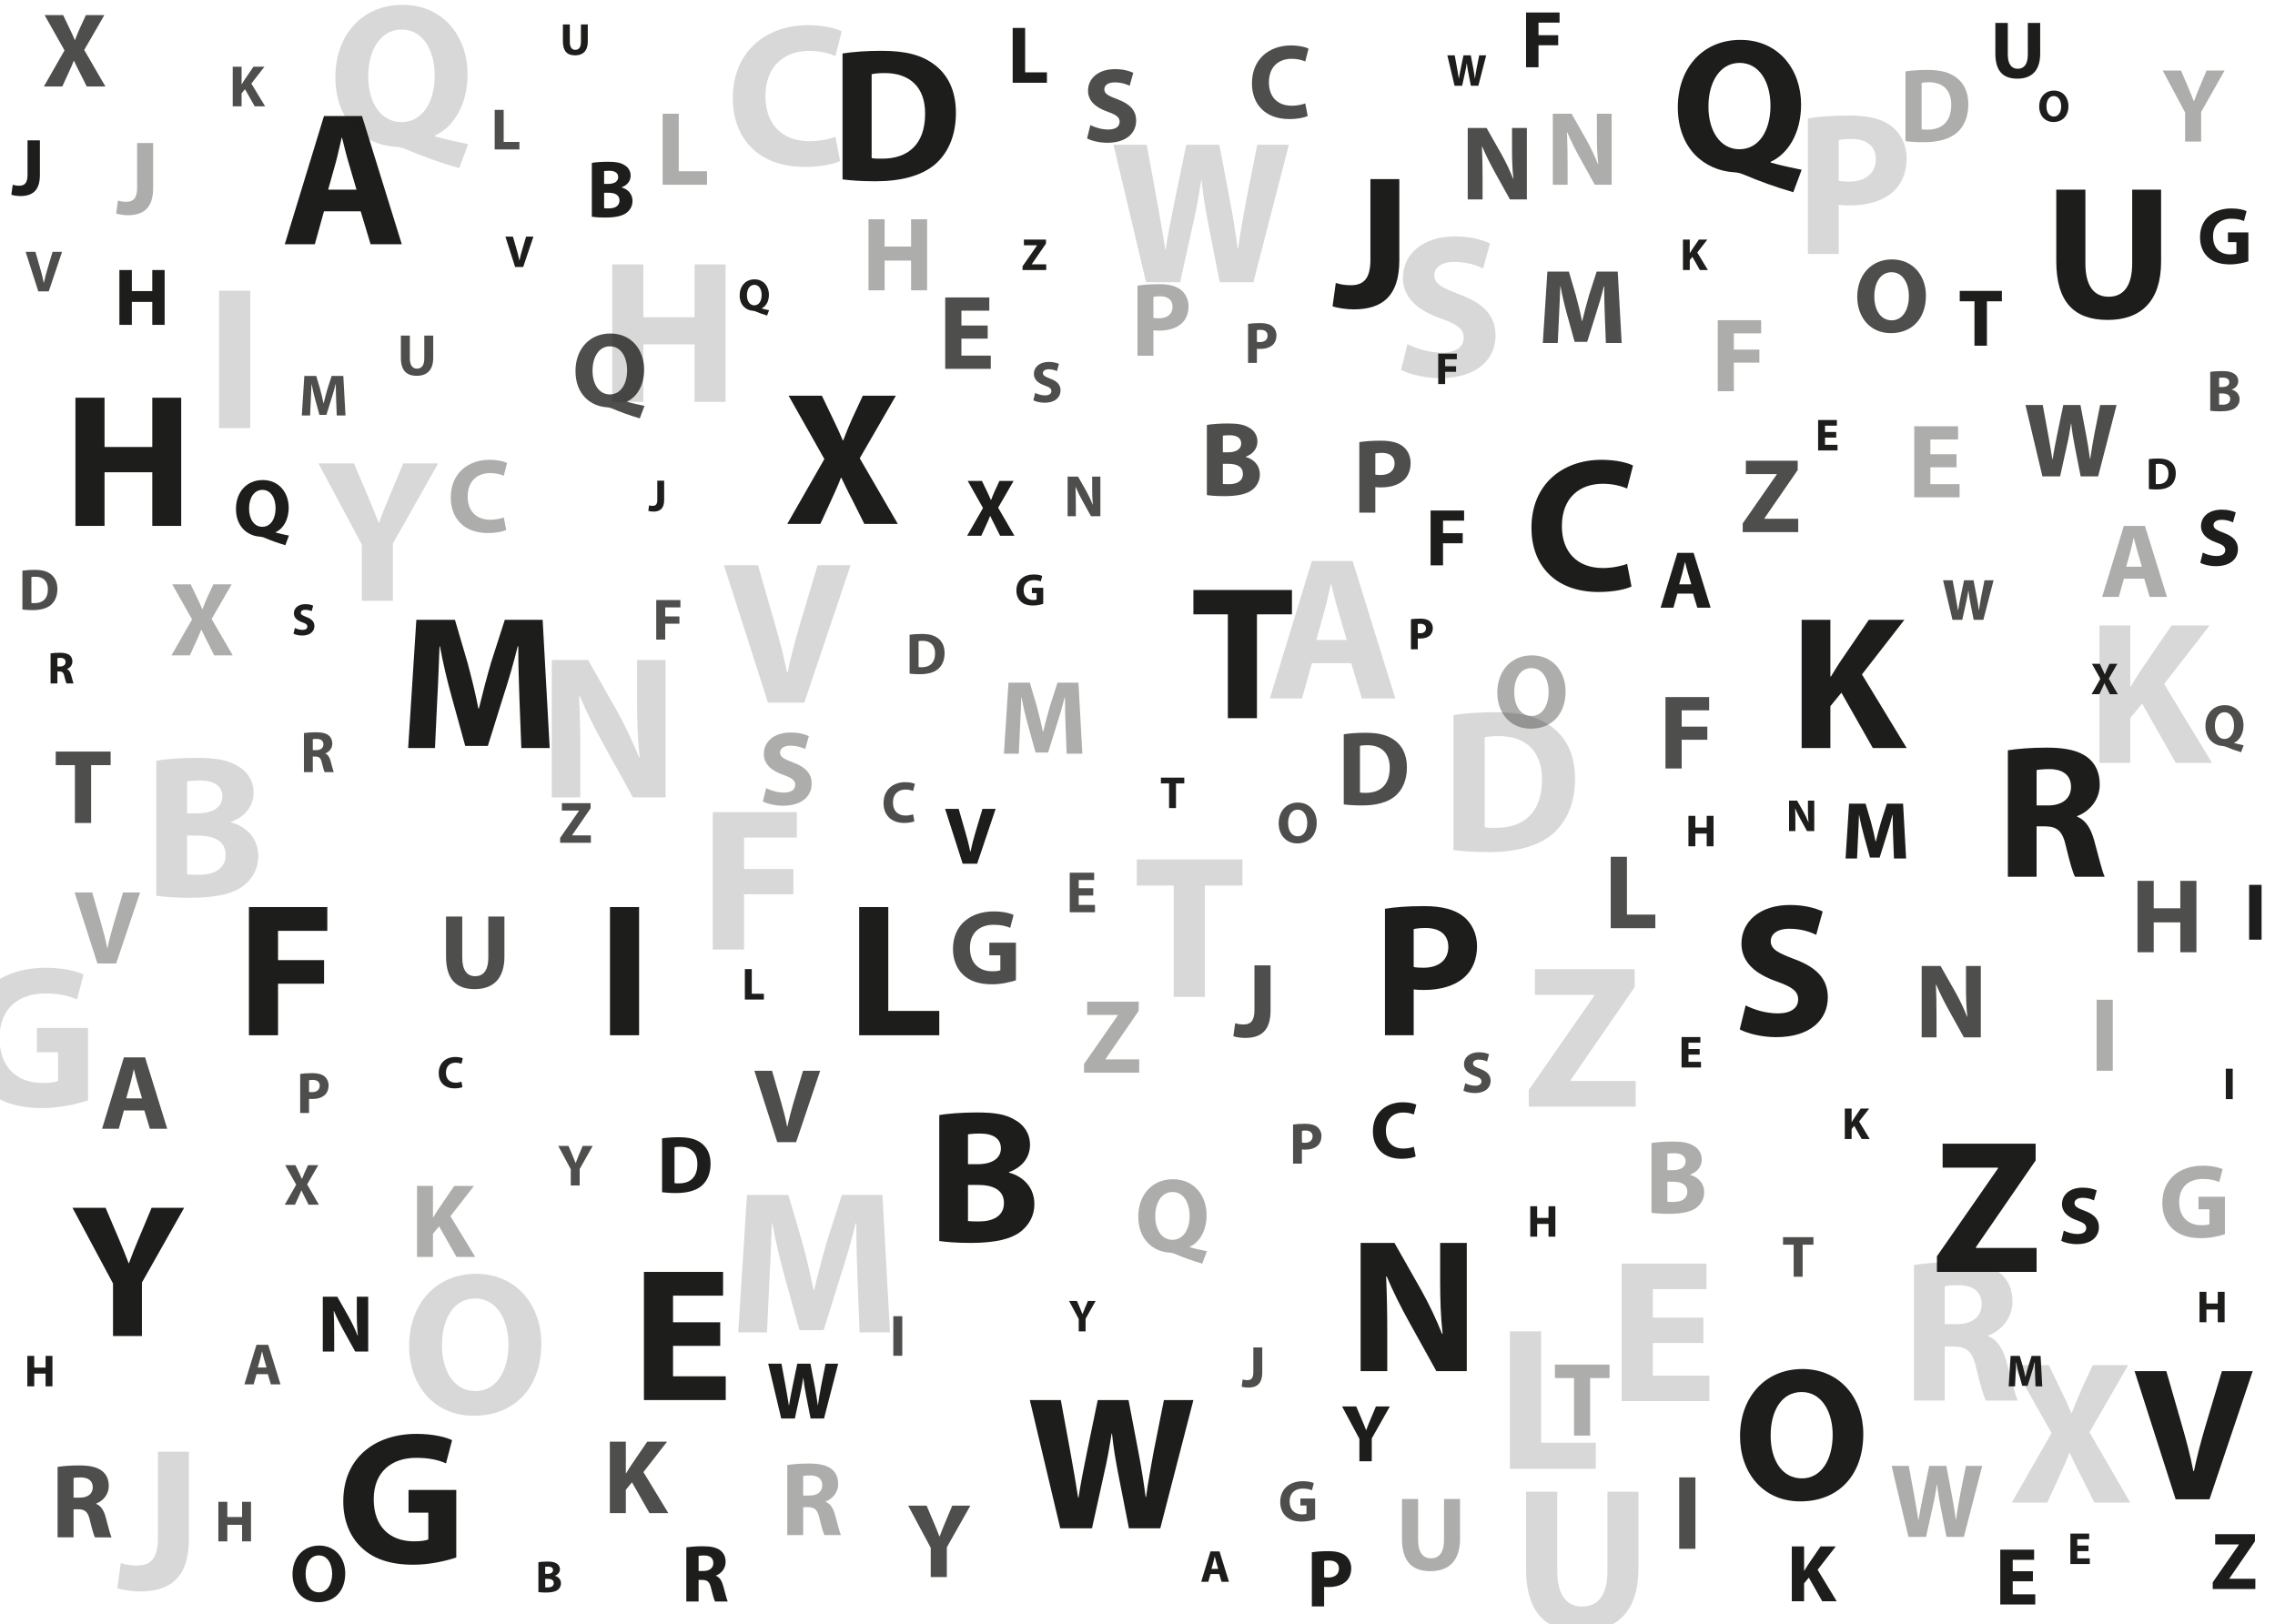 <?xml version="1.0" encoding="UTF-8"?>
<svg id="seamless_pattern_alphabet_school_design" data-name="seamless pattern alphabet school design" xmlns="http://www.w3.org/2000/svg" viewBox="0 0 4961 3543">
  <defs>
    <style>
      .cls-1 {
        opacity: .78;
      }

      .cls-1, .cls-2, .cls-3, .cls-4 {
        fill: #1d1d1b;
        stroke-width: 0px;
      }

      .cls-2 {
        opacity: .36;
      }

      .cls-3 {
        opacity: .17;
      }
    </style>
  </defs>
  <path class="cls-4" d="m706.47,460.95l-19.91,71.76h-65.54l85.45-279.59h82.97l86.7,279.59h-68.03l-21.57-71.76h-80.06Zm70.94-47.29l-17.42-59.32c-4.98-16.59-9.96-37.33-14.1-53.93h-.83c-4.15,16.59-8.3,37.75-12.86,53.93l-16.59,59.32h61.81Z"/>
  <path class="cls-4" d="m2048.22,2432.23c16.59-3.32,50.19-5.81,81.72-5.81,38.58,0,62.22,3.73,82.55,15.76,19.5,10.37,33.6,29.45,33.6,54.76s-14.52,48.12-46.05,59.73v.83c31.94,8.71,55.59,32.77,55.59,68.86,0,25.3-11.61,45.22-29.04,59.32-20.33,16.18-54.34,25.3-109.93,25.3-31.11,0-54.34-2.07-68.45-4.15v-274.61Zm62.64,107.02h20.74c33.19,0,51.02-13.69,51.02-34.43s-16.18-32.36-44.8-32.36c-13.69,0-21.57.83-26.96,1.66v65.13Zm0,124.03c6.22.83,13.69.83,24.47.83,28.62,0,53.93-10.79,53.93-40.24s-25.3-39.41-56.83-39.41h-21.57v78.82Z"/>
  <path class="cls-4" d="m3557.76,1279.18c-11.62,5.81-37.75,12.03-71.77,12.03-96.65,0-146.43-60.15-146.43-139.8,0-95.41,68.03-148.51,152.66-148.51,32.77,0,57.66,6.64,68.86,12.45l-12.86,50.19c-12.86-5.39-30.7-10.37-53.1-10.37-50.19,0-89.19,30.28-89.19,92.51,0,56,33.19,91.26,89.6,91.26,19.08,0,40.24-4.15,52.68-9.13l9.54,49.36Z"/>
  <path class="cls-4" d="m1837.28,116.64c23.23-3.73,53.51-5.81,85.45-5.81,53.1,0,87.53,9.54,114.49,29.87,29.04,21.57,47.29,56,47.29,105.37,0,53.51-19.5,90.43-46.46,113.25-29.45,24.47-74.25,36.09-129.01,36.09-32.77,0-56-2.07-71.76-4.15V116.64Zm63.47,228.15c5.39,1.25,14.1,1.25,21.99,1.25,57.25.42,94.58-31.11,94.58-97.9.41-58.08-33.6-88.77-87.94-88.77-14.1,0-23.23,1.25-28.62,2.49v182.94Z"/>
  <path class="cls-4" d="m1570.55,2935.52h-102.88v66.37h114.91v51.85h-178.38v-279.59h172.57v51.85h-109.1v58.08h102.88v51.44Z"/>
  <path class="cls-4" d="m542.83,1978.43h170.91v51.85h-107.44v63.88h100.39v51.44h-100.39v112.42h-63.47v-279.59Z"/>
  <path class="cls-4" d="m994.99,3397.11c-19.5,6.64-56.42,15.76-93.34,15.76-51.02,0-87.94-12.86-113.66-37.75-25.72-24.06-39.82-60.56-39.41-101.63.41-92.92,68.03-146.02,159.71-146.02,36.09,0,63.88,7.05,77.57,13.69l-13.27,50.61c-15.35-6.64-34.43-12.03-65.13-12.03-52.68,0-92.51,29.87-92.51,90.43s36.09,91.68,87.94,91.68c14.52,0,26.13-1.66,31.11-4.15v-58.49h-43.14v-49.36h104.12v147.26Z"/>
  <path class="cls-4" d="m227.97,867.47v107.44h104.12v-107.44h63.05v279.59h-63.05v-116.98h-104.12v116.98h-63.47v-279.59h63.47Z"/>
  <path class="cls-4" d="m1393.63,1978.43v279.59h-63.47v-279.59h63.47Z"/>
  <path class="cls-4" d="m2988.41,390.64h63.05v176.71c0,79.65-38.16,107.44-99.56,107.44-14.52,0-33.6-2.49-46.05-6.64l7.05-51.02c8.71,2.9,19.91,4.98,32.36,4.98,26.55,0,43.14-12.03,43.14-55.59v-175.89Z"/>
  <path class="cls-4" d="m3928.81,1351.94h62.64v123.62h1.24c6.22-10.79,12.86-20.74,19.08-30.7l63.47-92.92h77.57l-92.51,119.05,97.48,160.54h-73.84l-68.45-120.71-24.06,29.45v91.26h-62.64v-279.59Z"/>
  <path class="cls-4" d="m1873.58,1978.43h63.47v226.49h111.17v53.1h-174.64v-279.59Z"/>
  <path class="cls-4" d="m1132.71,1524.5c-1.24-33.6-2.49-74.25-2.49-114.91h-1.24c-8.71,35.67-20.33,75.5-31.11,108.27l-34.02,109.1h-49.36l-29.87-108.27c-9.13-32.77-18.67-72.59-25.3-109.1h-.83c-1.66,37.75-2.9,80.89-4.98,115.74l-4.98,106.2h-58.49l17.84-279.59h84.21l27.38,93.33c8.71,32.36,17.42,67.2,23.64,99.97h1.24c7.88-32.36,17.42-69.28,26.55-100.39l29.87-92.92h82.55l15.35,279.59h-61.81l-4.15-107.02Z"/>
  <path class="cls-4" d="m2967.05,2990.58v-279.59h73.84l58.08,102.46c16.59,29.45,33.19,64.3,45.63,95.82h1.24c-4.15-36.92-5.39-74.67-5.39-116.57v-81.72h58.08v279.59h-66.37l-59.73-107.85c-16.59-29.87-34.85-65.96-48.54-98.73l-1.24.42c1.66,36.92,2.49,76.33,2.49,121.96v84.21h-58.07Z"/>
  <path class="cls-4" d="m4063.22,3127.47c0,91.68-55.59,147.26-137.31,147.26s-131.5-62.64-131.5-142.29c0-83.79,53.51-146.43,136.06-146.43s132.74,64.3,132.74,141.46Zm-202.02,3.73c0,54.76,25.72,93.34,68.03,93.34s67.2-40.65,67.2-95c0-50.19-24.06-93.34-67.62-93.34s-67.62,40.65-67.62,95Z"/>
  <path class="cls-4" d="m3020.15,1982.17c19.5-3.32,46.88-5.81,85.45-5.81s66.79,7.47,85.45,22.4c17.84,14.1,29.87,37.33,29.87,64.71s-9.13,50.61-25.72,66.37c-21.57,20.33-53.51,29.45-90.85,29.45-8.3,0-15.76-.41-21.57-1.24v99.97h-62.64v-275.86Zm62.64,126.94c5.39,1.24,12.03,1.66,21.15,1.66,33.6,0,54.34-17.01,54.34-45.63,0-25.72-17.84-41.07-49.37-41.07-12.86,0-21.57,1.24-26.13,2.49v82.55Z"/>
  <path class="cls-4" d="m3910.56,419.26c-39.82-11.62-73.01-23.65-110.34-39.41-6.22-2.49-12.86-3.73-19.5-4.15-63.05-4.15-121.96-50.61-121.96-141.87,0-83.8,53.1-146.85,136.48-146.85s132.33,64.71,132.33,141.04c0,63.47-29.45,108.27-66.37,124.86v1.66c21.57,6.22,45.63,11.2,67.62,15.76l-18.25,48.95Zm-49.78-188.75c0-51.02-24.06-93.33-67.2-93.33s-68.03,42.31-68.03,94.58c-.42,53.1,25.3,93.75,67.62,93.75s67.62-40.24,67.62-95Z"/>
  <path class="cls-4" d="m4378.48,1636.47c20.33-3.32,50.61-5.81,84.21-5.81,41.48,0,70.52,6.22,90.43,21.99,16.59,13.27,25.72,32.77,25.72,58.49,0,35.68-25.3,60.15-49.36,68.86v1.24c19.5,7.88,30.28,26.55,37.33,52.27,8.71,31.53,17.42,68.03,22.81,78.82h-64.71c-4.56-7.88-11.2-30.7-19.5-65.13-7.47-34.85-19.5-44.39-45.22-44.8h-19.08v109.93h-62.64v-275.86Zm62.64,120.3h24.89c31.53,0,50.19-15.76,50.19-40.24,0-25.72-17.42-38.58-46.46-38.99-15.35,0-24.06,1.24-28.62,2.07v77.16Z"/>
  <path class="cls-4" d="m3806.65,2192.9c17.01,8.71,43.14,17.42,70.11,17.42,29.04,0,44.38-12.03,44.38-30.28s-13.27-27.38-46.88-39.41c-46.46-16.18-76.74-41.9-76.74-82.55,0-47.71,39.82-84.21,105.78-84.21,31.53,0,54.76,6.64,71.35,14.1l-14.11,51.02c-11.2-5.39-31.11-13.27-58.49-13.27s-40.65,12.44-40.65,26.96c0,17.84,15.76,25.72,51.85,39.41,49.36,18.25,72.59,43.97,72.59,83.38,0,46.88-36.09,86.7-112.83,86.7-31.94,0-63.47-8.3-79.23-17.01l12.86-52.27Z"/>
  <path class="cls-4" d="m2677.5,1339.95h-75.08v-53.1h214.88v53.1h-76.33v226.49h-63.47v-226.49Z"/>
  <path class="cls-4" d="m4547.52,413.66v160.95c0,48.12,18.25,72.59,50.61,72.59s51.44-23.23,51.44-72.59v-160.95h63.05v156.8c0,86.28-43.56,127.35-116.56,127.35s-112-38.99-112-128.18v-155.97h63.47Z"/>
  <path class="cls-4" d="m4744.35,3270.17l-89.6-279.59h69.28l34.02,118.22c9.54,33.19,18.25,65.13,24.89,99.97h1.24c7.05-33.6,15.76-66.79,25.3-98.73l35.68-119.47h67.2l-94.17,279.59h-73.84Z"/>
  <path class="cls-4" d="m2312.04,3333.34l-66.37-279.59h67.62l21.16,115.32c6.22,33.19,12.03,69.28,16.59,97.48h.83c4.56-30.28,11.2-63.88,18.25-98.31l23.64-114.49h67.2l22.4,117.81c6.22,32.77,10.79,62.64,14.94,93.75h.83c4.15-31.11,10.37-63.88,16.18-97.07l22.81-114.49h64.3l-72.18,279.59h-68.45l-23.64-120.3c-5.39-28.21-9.96-54.34-13.28-86.28h-.83c-4.98,31.53-9.54,58.08-16.18,86.28l-26.55,120.3h-69.28Z"/>
  <path class="cls-4" d="m1884.78,1142.7l-25.3-50.61c-10.37-19.5-17.01-34.02-24.89-50.19h-.83c-5.81,16.18-12.86,30.7-21.57,50.19l-23.23,50.61h-72.18l80.89-141.46-77.99-138.14h72.59l24.47,51.02c8.3,17.01,14.52,30.7,21.16,46.46h.83c6.64-17.84,12.03-30.28,19.08-46.46l23.64-51.02h72.18l-78.82,136.48,82.96,143.11h-73.01Z"/>
  <path class="cls-4" d="m246.43,2913.95v-114.49l-88.36-165.1h72.18l28.62,67.2c8.71,20.33,14.52,35.26,21.57,53.51h.83c6.22-17.42,12.86-33.6,21.16-53.51l28.21-67.2h70.94l-92.09,163.03v116.57h-63.05Z"/>
  <path class="cls-4" d="m4223.75,2740.14l133.16-191.65v-1.66h-120.71v-52.27h202.85v36.5l-130.25,189.16v1.66h132.33v52.27h-217.37v-34.02Z"/>
  <path class="cls-2" d="m4631.42,1262.2l-11.03,39.76h-36.31l47.34-154.9h45.97l48.03,154.9h-37.69l-11.95-39.76h-44.36Zm39.3-26.2l-9.65-32.87c-2.76-9.19-5.52-20.68-7.81-29.88h-.46c-2.3,9.19-4.6,20.91-7.12,29.88l-9.19,32.87h34.24Z"/>
  <path class="cls-2" d="m3601.31,2493.09c9.19-1.84,27.81-3.22,45.28-3.22,21.37,0,34.47,2.07,45.74,8.73,10.8,5.75,18.62,16.32,18.62,30.34s-8.04,26.66-25.51,33.09v.46c17.7,4.83,30.8,18.16,30.8,38.15,0,14.02-6.43,25.05-16.09,32.87-11.26,8.96-30.11,14.02-60.9,14.02-17.24,0-30.11-1.15-37.92-2.3v-152.14Zm34.7,59.29h11.49c18.39,0,28.27-7.58,28.27-19.08s-8.96-17.93-24.82-17.93c-7.58,0-11.95.46-14.94.92v36.08Zm0,68.72c3.45.46,7.58.46,13.56.46,15.86,0,29.88-5.98,29.88-22.29s-14.02-21.83-31.49-21.83h-11.95v43.67Z"/>
  <path class="cls-2" d="m1103.87,1155.97c-6.44,3.22-20.91,6.67-39.76,6.67-53.55,0-81.13-33.32-81.13-77.45,0-52.86,37.69-82.28,84.58-82.28,18.16,0,31.95,3.68,38.15,6.9l-7.12,27.81c-7.12-2.99-17.01-5.75-29.42-5.75-27.81,0-49.41,16.78-49.41,51.25,0,31.03,18.39,50.56,49.64,50.56,10.57,0,22.29-2.3,29.19-5.06l5.29,27.35Z"/>
  <path class="cls-2" d="m4155.26,155.73c12.87-2.07,29.65-3.22,47.34-3.22,29.42,0,48.49,5.29,63.43,16.55,16.09,11.95,26.2,31.03,26.2,58.38,0,29.65-10.8,50.1-25.74,62.74-16.32,13.56-41.14,19.99-71.48,19.99-18.16,0-31.03-1.15-39.76-2.3v-152.14Zm35.16,126.4c2.99.69,7.81.69,12.18.69,31.72.23,52.4-17.24,52.4-54.24.23-32.18-18.62-49.18-48.72-49.18-7.81,0-12.87.69-15.86,1.38v101.35Z"/>
  <path class="cls-2" d="m4266.5,1019.21h-57v36.77h63.66v28.73h-98.83v-154.9h95.61v28.73h-60.44v32.18h57v28.5Z"/>
  <path class="cls-2" d="m3745.82,698.39h94.69v28.73h-59.52v35.39h55.62v28.5h-55.62v62.28h-35.16v-154.9Z"/>
  <path class="cls-2" d="m4851.81,2691.89c-10.8,3.68-31.26,8.73-51.71,8.73-28.27,0-48.72-7.12-62.97-20.91-14.25-13.33-22.06-33.55-21.83-56.31.23-51.48,37.69-80.9,88.48-80.9,19.99,0,35.39,3.91,42.98,7.58l-7.35,28.04c-8.5-3.68-19.08-6.66-36.08-6.66-29.19,0-51.25,16.55-51.25,50.1s19.99,50.79,48.72,50.79c8.04,0,14.48-.92,17.24-2.3v-32.41h-23.9v-27.35h57.69v81.59Z"/>
  <path class="cls-2" d="m1929.06,478.29v59.52h57.69v-59.52h34.93v154.9h-34.93v-64.81h-57.69v64.81h-35.16v-154.9h35.16Z"/>
  <path class="cls-2" d="m4607.21,2180.57v154.9h-35.16v-154.9h35.16Z"/>
  <path class="cls-2" d="m299.03,311.92h34.93v97.91c0,44.13-21.14,59.53-55.16,59.53-8.04,0-18.62-1.38-25.51-3.68l3.91-28.27c4.83,1.61,11.03,2.76,17.93,2.76,14.71,0,23.9-6.67,23.9-30.8v-97.45Z"/>
  <path class="cls-2" d="m909.44,2586.66h34.7v68.49h.69c3.45-5.98,7.12-11.49,10.57-17.01l35.16-51.48h42.98l-51.25,65.96,54.01,88.94h-40.91l-37.92-66.88-13.33,16.32v50.56h-34.7v-154.9Z"/>
  <path class="cls-2" d="m1445.01,248.06h35.16v125.48h61.59v29.42h-96.76v-154.9Z"/>
  <path class="cls-2" d="m2323.71,1584.6c-.69-18.62-1.38-41.14-1.38-63.66h-.69c-4.83,19.77-11.26,41.83-17.24,59.98l-18.85,60.44h-27.35l-16.55-59.98c-5.06-18.16-10.34-40.22-14.02-60.44h-.46c-.92,20.91-1.61,44.82-2.76,64.12l-2.76,58.84h-32.41l9.88-154.9h46.65l15.17,51.71c4.83,17.93,9.65,37.23,13.1,55.39h.69c4.37-17.93,9.65-38.38,14.71-55.62l16.55-51.48h45.74l8.5,154.9h-34.24l-2.3-59.29Z"/>
  <path class="cls-2" d="m3386.2,402.96v-154.9h40.91l32.18,56.77c9.19,16.32,18.39,35.62,25.28,53.09h.69c-2.3-20.45-2.99-41.37-2.99-64.58v-45.28h32.18v154.9h-36.77l-33.09-59.75c-9.19-16.55-19.31-36.54-26.89-54.7l-.69.23c.92,20.45,1.38,42.29,1.38,67.57v46.65h-32.18Z"/>
  <path class="cls-2" d="m3414.02,1507.76c0,50.79-30.8,81.59-76.07,81.59s-72.86-34.7-72.86-78.83c0-46.42,29.65-81.13,75.38-81.13s73.54,35.62,73.54,78.37Zm-111.93,2.07c0,30.34,14.25,51.71,37.69,51.71s37.23-22.52,37.23-52.63c0-27.81-13.33-51.71-37.46-51.71s-37.46,22.52-37.46,52.63Z"/>
  <path class="cls-2" d="m2480.5,623.01c10.8-1.84,25.97-3.22,47.34-3.22s37,4.14,47.34,12.41c9.88,7.81,16.55,20.68,16.55,35.85s-5.06,28.04-14.25,36.77c-11.95,11.26-29.65,16.32-50.33,16.32-4.6,0-8.73-.23-11.95-.69v55.39h-34.7v-152.83Zm34.7,70.33c2.99.69,6.66.92,11.72.92,18.62,0,30.11-9.42,30.11-25.28,0-14.25-9.88-22.75-27.35-22.75-7.12,0-11.95.69-14.48,1.38v45.74Z"/>
  <path class="cls-2" d="m2621.73,2756.16c-22.06-6.44-40.45-13.1-61.13-21.83-3.45-1.38-7.12-2.07-10.8-2.3-34.93-2.3-67.57-28.04-67.57-78.6,0-46.42,29.42-81.36,75.61-81.36s73.32,35.85,73.32,78.14c0,35.16-16.32,59.98-36.77,69.18v.92c11.95,3.45,25.28,6.21,37.46,8.73l-10.11,27.12Zm-27.58-104.57c0-28.27-13.33-51.71-37.23-51.71s-37.69,23.44-37.69,52.4c-.23,29.42,14.02,51.94,37.46,51.94s37.46-22.29,37.46-52.63Z"/>
  <path class="cls-2" d="m1716.78,3195.36c11.26-1.84,28.04-3.22,46.65-3.22,22.98,0,39.07,3.45,50.1,12.18,9.19,7.35,14.25,18.16,14.25,32.41,0,19.77-14.02,33.33-27.35,38.15v.69c10.8,4.37,16.78,14.71,20.68,28.96,4.83,17.47,9.65,37.69,12.64,43.67h-35.85c-2.53-4.37-6.2-17.01-10.8-36.08-4.14-19.31-10.8-24.59-25.05-24.82h-10.57v60.9h-34.7v-152.83Zm34.7,66.65h13.79c17.47,0,27.81-8.73,27.81-22.29,0-14.25-9.65-21.37-25.74-21.6-8.5,0-13.33.69-15.86,1.15v42.75Z"/>
  <path class="cls-2" d="m1670.69,1719.03c9.42,4.83,23.9,9.65,38.84,9.65,16.09,0,24.59-6.66,24.59-16.78s-7.35-15.17-25.97-21.83c-25.74-8.96-42.52-23.21-42.52-45.74,0-26.43,22.06-46.65,58.61-46.65,17.47,0,30.34,3.68,39.53,7.81l-7.81,28.27c-6.2-2.99-17.24-7.35-32.41-7.35s-22.52,6.89-22.52,14.94c0,9.88,8.73,14.25,28.73,21.83,27.35,10.11,40.22,24.36,40.22,46.2,0,25.97-19.99,48.03-62.51,48.03-17.7,0-35.16-4.6-43.9-9.42l7.12-28.96Z"/>
  <path class="cls-2" d="m3432.39,3005.71h-41.6v-29.42h119.05v29.42h-42.29v125.48h-35.16v-125.48Z"/>
  <path class="cls-2" d="m3092.38,3269.48v89.17c0,26.66,10.11,40.22,28.04,40.22s28.5-12.87,28.5-40.22v-89.17h34.93v86.87c0,47.8-24.13,70.56-64.58,70.56s-62.05-21.6-62.05-71.02v-86.41h35.16Z"/>
  <path class="cls-2" d="m212.38,2101.52l-49.64-154.9h38.38l18.85,65.5c5.29,18.39,10.11,36.08,13.79,55.39h.69c3.91-18.62,8.73-37,14.02-54.7l19.77-66.19h37.23l-52.17,154.9h-40.91Z"/>
  <path class="cls-2" d="m4161.7,3352.19l-36.77-154.9h37.46l11.72,63.89c3.45,18.39,6.67,38.38,9.19,54.01h.46c2.53-16.78,6.2-35.39,10.11-54.47l13.1-63.43h37.23l12.41,65.27c3.45,18.16,5.98,34.7,8.27,51.94h.46c2.3-17.24,5.75-35.39,8.96-53.78l12.64-63.43h35.62l-39.99,154.9h-37.92l-13.1-66.65c-2.99-15.63-5.52-30.11-7.35-47.8h-.46c-2.76,17.47-5.29,32.18-8.96,47.8l-14.71,66.65h-38.38Z"/>
  <path class="cls-2" d="m467.03,1429.39l-14.02-28.04c-5.74-10.8-9.42-18.85-13.79-27.81h-.46c-3.22,8.96-7.12,17.01-11.95,27.81l-12.87,28.04h-39.99l44.82-78.37-43.21-76.53h40.22l13.56,28.27c4.6,9.42,8.04,17.01,11.72,25.74h.46c3.68-9.88,6.66-16.78,10.57-25.74l13.1-28.27h39.99l-43.67,75.61,45.97,79.29h-40.45Z"/>
  <path class="cls-2" d="m4765.05,308.8v-63.43l-48.95-91.47h39.99l15.86,37.23c4.83,11.26,8.04,19.54,11.95,29.65h.46c3.45-9.65,7.12-18.62,11.72-29.65l15.63-37.23h39.3l-51.02,90.32v64.58h-34.93Z"/>
  <path class="cls-2" d="m2363.83,2320.78l73.77-106.18v-.92h-66.88v-28.96h112.38v20.22l-72.16,104.8v.92h73.31v28.96h-120.43v-18.85Z"/>
  <path class="cls-1" d="m270.17,2422.01l-11.09,39.98h-36.51l47.6-155.74h46.21l48.29,155.74h-37.9l-12.02-39.98h-44.6Zm39.51-26.34l-9.71-33.04c-2.77-9.24-5.55-20.8-7.86-30.04h-.46c-2.31,9.24-4.62,21.03-7.16,30.04l-9.24,33.04h34.43Z"/>
  <path class="cls-1" d="m2631.78,926.88c9.24-1.85,27.96-3.24,45.52-3.24,21.49,0,34.66,2.08,45.98,8.78,10.86,5.78,18.72,16.41,18.72,30.5s-8.09,26.8-25.65,33.27v.46c17.79,4.85,30.96,18.25,30.96,38.36,0,14.1-6.47,25.19-16.18,33.04-11.32,9.01-30.27,14.1-61.23,14.1-17.33,0-30.27-1.16-38.13-2.31v-152.97Zm34.89,59.62h11.55c18.49,0,28.42-7.63,28.42-19.18s-9.01-18.02-24.96-18.02c-7.63,0-12.02.46-15.02.92v36.28Zm0,69.09c3.47.46,7.63.46,13.63.46,15.94,0,30.04-6.01,30.04-22.41s-14.1-21.95-31.66-21.95h-12.02v43.9Z"/>
  <path class="cls-1" d="m2851.64,253c-6.47,3.24-21.03,6.7-39.98,6.7-53.84,0-81.57-33.51-81.57-77.87,0-53.15,37.9-82.72,85.04-82.72,18.25,0,32.12,3.7,38.36,6.93l-7.16,27.96c-7.16-3-17.1-5.78-29.58-5.78-27.96,0-49.68,16.87-49.68,51.53,0,31.19,18.49,50.84,49.91,50.84,10.63,0,22.41-2.31,29.35-5.08l5.31,27.5Z"/>
  <path class="cls-1" d="m2930.26,1601.52c12.94-2.08,29.81-3.24,47.6-3.24,29.58,0,48.76,5.31,63.78,16.64,16.18,12.02,26.34,31.19,26.34,58.69,0,29.81-10.86,50.37-25.88,63.08-16.41,13.63-41.36,20.1-71.86,20.1-18.25,0-31.19-1.16-39.98-2.31v-152.97Zm35.35,127.09c3,.69,7.86.69,12.25.69,31.89.23,52.68-17.33,52.68-54.53.23-32.35-18.72-49.45-48.99-49.45-7.86,0-12.94.69-15.94,1.39v101.9Z"/>
  <path class="cls-1" d="m2153.84,738.65h-57.31v36.97h64.01v28.88h-99.36v-155.74h96.13v28.88h-60.77v32.35h57.31v28.65Z"/>
  <path class="cls-1" d="m3631.85,1520.41h95.2v28.88h-59.85v35.59h55.92v28.65h-55.92v62.62h-35.35v-155.74Z"/>
  <path class="cls-1" d="m2215.37,2138.12c-10.86,3.7-31.43,8.78-51.99,8.78-28.42,0-48.99-7.16-63.31-21.03-14.33-13.4-22.18-33.74-21.95-56.61.23-51.76,37.9-81.34,88.96-81.34,20.1,0,35.59,3.93,43.21,7.63l-7.39,28.19c-8.55-3.7-19.18-6.7-36.28-6.7-29.35,0-51.53,16.64-51.53,50.37s20.1,51.07,48.99,51.07c8.09,0,14.56-.92,17.33-2.31v-32.58h-24.03v-27.5h58v82.03Z"/>
  <path class="cls-1" d="m4696.53,1921.23v59.85h58v-59.85h35.12v155.74h-35.12v-65.16h-58v65.16h-35.35v-155.74h35.35Z"/>
  <path class="cls-1" d="m3697.13,3222.4v155.74h-35.35v-155.74h35.35Z"/>
  <path class="cls-1" d="m2735.53,2105.58h35.12v98.44c0,44.37-21.26,59.85-55.46,59.85-8.09,0-18.72-1.39-25.65-3.7l3.93-28.42c4.85,1.62,11.09,2.77,18.02,2.77,14.79,0,24.03-6.7,24.03-30.96v-97.98Z"/>
  <path class="cls-1" d="m1329.85,3144.53h34.89v68.86h.69c3.47-6.01,7.16-11.55,10.63-17.1l35.35-51.76h43.21l-51.53,66.32,54.3,89.43h-41.13l-38.13-67.24-13.4,16.41v50.84h-34.89v-155.74Z"/>
  <path class="cls-1" d="m3512.44,1868.74h35.35v126.17h61.93v29.58h-97.28v-155.74Z"/>
  <path class="cls-1" d="m3499.54,688.49c-.69-18.72-1.39-41.36-1.39-64.01h-.69c-4.85,19.87-11.32,42.06-17.33,60.31l-18.95,60.77h-27.5l-16.64-60.31c-5.08-18.26-10.4-40.44-14.1-60.77h-.46c-.92,21.03-1.62,45.06-2.77,64.47l-2.77,59.15h-32.58l9.94-155.74h46.91l15.25,51.99c4.85,18.02,9.7,37.43,13.17,55.69h.69c4.39-18.02,9.71-38.59,14.79-55.92l16.64-51.76h45.98l8.55,155.74h-34.43l-2.31-59.62Z"/>
  <path class="cls-1" d="m4190.54,2262.59v-155.74h41.13l32.35,57.08c9.24,16.41,18.49,35.82,25.42,53.38h.69c-2.31-20.57-3-41.59-3-64.93v-45.52h32.35v155.74h-36.97l-33.27-60.08c-9.24-16.64-19.41-36.74-27.04-55l-.69.23c.92,20.57,1.39,42.52,1.39,67.94v46.91h-32.35Z"/>
  <path class="cls-1" d="m3200.63,434.91v-155.74h41.13l32.35,57.08c9.24,16.41,18.49,35.82,25.42,53.38h.69c-2.31-20.57-3-41.59-3-64.93v-45.52h32.35v155.74h-36.97l-33.27-60.08c-9.24-16.64-19.41-36.74-27.04-55l-.69.23c.92,20.57,1.39,42.52,1.39,67.94v46.91h-32.35Z"/>
  <path class="cls-1" d="m4199.79,644.6c0,51.07-30.96,82.03-76.49,82.03s-73.25-34.89-73.25-79.26c0-46.68,29.81-81.57,75.79-81.57s73.94,35.82,73.94,78.8Zm-112.53,2.08c0,30.5,14.33,51.99,37.9,51.99s37.43-22.64,37.43-52.92c0-27.96-13.4-51.99-37.67-51.99s-37.66,22.64-37.66,52.92Z"/>
  <path class="cls-1" d="m2964.23,964.41c10.86-1.85,26.11-3.24,47.6-3.24s37.2,4.16,47.6,12.48c9.94,7.86,16.64,20.8,16.64,36.05s-5.08,28.19-14.33,36.97c-12.02,11.32-29.81,16.41-50.6,16.41-4.62,0-8.78-.23-12.02-.69v55.69h-34.89v-153.66Zm34.89,70.71c3,.69,6.7.92,11.78.92,18.72,0,30.27-9.47,30.27-25.42,0-14.33-9.94-22.88-27.5-22.88-7.16,0-12.02.69-14.56,1.39v45.98Z"/>
  <path class="cls-1" d="m1395.21,912.51c-22.18-6.47-40.67-13.17-61.47-21.95-3.47-1.39-7.16-2.08-10.86-2.31-35.12-2.31-67.94-28.19-67.94-79.03,0-46.68,29.58-81.8,76.02-81.8s73.71,36.05,73.71,78.57c0,35.35-16.41,60.31-36.97,69.55v.92c12.02,3.47,25.42,6.24,37.66,8.78l-10.17,27.27Zm-27.73-105.14c0-28.42-13.4-51.99-37.43-51.99s-37.9,23.57-37.9,52.68c-.23,29.58,14.1,52.22,37.66,52.22s37.67-22.41,37.67-52.92Z"/>
  <path class="cls-1" d="m125.57,3199.52c11.32-1.85,28.19-3.24,46.91-3.24,23.11,0,39.28,3.47,50.37,12.25,9.24,7.39,14.33,18.25,14.33,32.58,0,19.87-14.1,33.51-27.5,38.36v.69c10.86,4.39,16.87,14.79,20.8,29.12,4.85,17.56,9.7,37.9,12.71,43.9h-36.05c-2.54-4.39-6.24-17.1-10.86-36.28-4.16-19.41-10.86-24.73-25.19-24.96h-10.63v61.23h-34.89v-153.66Zm34.89,67.01h13.86c17.56,0,27.96-8.78,27.96-22.41,0-14.33-9.7-21.49-25.88-21.72-8.55,0-13.4.69-15.94,1.16v42.98Z"/>
  <path class="cls-1" d="m2377.71,272.82c9.48,4.85,24.03,9.7,39.05,9.7,16.17,0,24.72-6.7,24.72-16.87s-7.39-15.25-26.11-21.95c-25.88-9.01-42.75-23.34-42.75-45.98,0-26.57,22.18-46.91,58.92-46.91,17.56,0,30.5,3.7,39.74,7.86l-7.86,28.42c-6.24-3-17.33-7.39-32.58-7.39s-22.64,6.93-22.64,15.02c0,9.94,8.78,14.33,28.88,21.95,27.5,10.17,40.44,24.49,40.44,46.45,0,26.11-20.1,48.29-62.85,48.29-17.79,0-35.35-4.62-44.14-9.47l7.16-29.12Z"/>
  <path class="cls-1" d="m163.35,1668.86h-41.82v-29.58h119.7v29.58h-42.52v126.17h-35.35v-126.17Z"/>
  <path class="cls-1" d="m1008,1999.1v89.66c0,26.8,10.17,40.44,28.19,40.44s28.65-12.94,28.65-40.44v-89.66h35.12v87.35c0,48.06-24.26,70.94-64.93,70.94s-62.39-21.72-62.39-71.4v-86.88h35.35Z"/>
  <path class="cls-1" d="m1694.94,2491.22l-49.91-155.74h38.59l18.95,65.86c5.31,18.49,10.17,36.28,13.86,55.69h.69c3.93-18.72,8.78-37.2,14.1-55l19.87-66.55h37.43l-52.45,155.74h-41.13Z"/>
  <path class="cls-1" d="m4453.81,1039.05l-36.97-155.74h37.66l11.78,64.24c3.47,18.49,6.7,38.59,9.24,54.3h.46c2.54-16.87,6.24-35.59,10.17-54.76l13.17-63.78h37.43l12.48,65.62c3.47,18.25,6.01,34.89,8.32,52.22h.46c2.31-17.33,5.78-35.59,9.01-54.07l12.71-63.78h35.82l-40.21,155.74h-38.13l-13.17-67.01c-3-15.71-5.55-30.27-7.39-48.06h-.46c-2.77,17.56-5.31,32.35-9.01,48.06l-14.79,67.01h-38.59Z"/>
  <path class="cls-1" d="m189.2,188.71l-14.1-28.19c-5.78-10.86-9.47-18.95-13.86-27.96h-.46c-3.23,9.01-7.16,17.1-12.02,27.96l-12.94,28.19h-40.21l45.06-78.8-43.44-76.95h40.44l13.63,28.42c4.62,9.47,8.09,17.1,11.78,25.88h.46c3.7-9.94,6.7-16.87,10.63-25.88l13.17-28.42h40.21l-43.9,76.02,46.21,79.72h-40.67Z"/>
  <path class="cls-1" d="m2029.62,3439.79v-63.78l-49.22-91.97h40.21l15.94,37.43c4.85,11.32,8.09,19.64,12.02,29.81h.46c3.47-9.71,7.16-18.72,11.78-29.81l15.71-37.43h39.51l-51.3,90.81v64.93h-35.12Z"/>
  <path class="cls-1" d="m3800.24,1141.69l74.17-106.76v-.92h-67.24v-29.11h113v20.33l-72.56,105.37v.92h73.71v29.12h-121.08v-18.95Z"/>
  <path class="cls-1" d="m559.32,2997.29l-6.14,22.15h-20.23l26.37-86.29h25.6l26.76,86.29h-21l-6.66-22.15h-24.71Zm21.89-14.59l-5.38-18.31c-1.54-5.12-3.07-11.52-4.35-16.64h-.26c-1.28,5.12-2.56,11.65-3.97,16.64l-5.12,18.31h19.08Z"/>
  <path class="cls-1" d="m4819.8,811.17c5.12-1.02,15.49-1.79,25.22-1.79,11.91,0,19.2,1.15,25.48,4.86,6.02,3.2,10.37,9.09,10.37,16.9s-4.48,14.85-14.21,18.44v.26c9.86,2.69,17.15,10.11,17.15,21.25,0,7.81-3.58,13.95-8.96,18.31-6.27,4.99-16.77,7.81-33.93,7.81-9.6,0-16.77-.64-21.12-1.28v-84.75Zm19.33,33.03h6.4c10.24,0,15.75-4.22,15.75-10.63s-4.99-9.99-13.83-9.99c-4.22,0-6.66.26-8.32.51v20.1Zm0,38.28c1.92.26,4.22.26,7.55.26,8.83,0,16.64-3.33,16.64-12.42s-7.81-12.16-17.54-12.16h-6.66v24.32Z"/>
  <path class="cls-1" d="m1994.06,1791.25c-3.58,1.79-11.65,3.71-22.15,3.71-29.83,0-45.19-18.56-45.19-43.14,0-29.45,21-45.83,47.11-45.83,10.11,0,17.8,2.05,21.25,3.84l-3.97,15.49c-3.97-1.66-9.47-3.2-16.39-3.2-15.49,0-27.52,9.35-27.52,28.55,0,17.28,10.24,28.16,27.65,28.16,5.89,0,12.42-1.28,16.26-2.82l2.94,15.23Z"/>
  <path class="cls-1" d="m1983.53,1384.53c7.17-1.15,16.51-1.79,26.37-1.79,16.39,0,27.01,2.94,35.33,9.22,8.96,6.66,14.59,17.28,14.59,32.52,0,16.51-6.02,27.91-14.34,34.95-9.09,7.55-22.92,11.14-39.81,11.14-10.11,0-17.28-.64-22.15-1.28v-84.75Zm19.59,70.41c1.66.38,4.35.38,6.79.38,17.67.13,29.19-9.6,29.19-30.21.13-17.92-10.37-27.4-27.14-27.4-4.35,0-7.17.38-8.83.77v56.46Z"/>
  <path class="cls-1" d="m48.85,1244.73c7.17-1.15,16.51-1.79,26.37-1.79,16.39,0,27.01,2.94,35.33,9.22,8.96,6.66,14.59,17.28,14.59,32.52,0,16.51-6.02,27.91-14.34,34.95-9.09,7.55-22.92,11.14-39.81,11.14-10.11,0-17.28-.64-22.15-1.28v-84.75Zm19.59,70.41c1.66.38,4.35.38,6.79.38,17.67.13,29.19-9.6,29.19-30.21.13-17.92-10.37-27.4-27.14-27.4-4.35,0-7.17.38-8.83.77v56.46Z"/>
  <path class="cls-1" d="m2384.06,1953.27h-31.75v20.48h35.46v16h-55.05v-86.29h53.26v16h-33.67v17.92h31.75v15.87Z"/>
  <path class="cls-1" d="m1431.03,1308.79h52.75v16h-33.16v19.72h30.98v15.87h-30.98v34.69h-19.59v-86.29Z"/>
  <path class="cls-1" d="m2867.84,3313.91c-6.02,2.05-17.41,4.86-28.81,4.86-15.75,0-27.14-3.97-35.08-11.65-7.94-7.43-12.29-18.69-12.16-31.37.13-28.68,21-45.06,49.29-45.06,11.14,0,19.72,2.18,23.94,4.22l-4.1,15.62c-4.74-2.05-10.63-3.71-20.1-3.71-16.26,0-28.55,9.22-28.55,27.91s11.14,28.29,27.14,28.29c4.48,0,8.07-.51,9.6-1.28v-18.05h-13.31v-15.23h32.13v45.45Z"/>
  <path class="cls-1" d="m495.77,3275.63v33.16h32.13v-33.16h19.46v86.29h-19.46v-36.1h-32.13v36.1h-19.59v-86.29h19.59Z"/>
  <path class="cls-1" d="m1967.58,2870.81v86.29h-19.59v-86.29h19.59Z"/>
  <path class="cls-1" d="m2733.11,2938.85h19.46v54.54c0,24.58-11.78,33.16-30.73,33.16-4.48,0-10.37-.77-14.21-2.05l2.18-15.75c2.69.9,6.14,1.54,9.99,1.54,8.19,0,13.31-3.71,13.31-17.16v-54.28Z"/>
  <path class="cls-1" d="m507.49,145.57h19.33v38.15h.38c1.92-3.33,3.97-6.4,5.89-9.47l19.59-28.68h23.94l-28.55,36.74,30.09,49.54h-22.79l-21.12-37.25-7.43,9.09v28.16h-19.33v-86.29Z"/>
  <path class="cls-1" d="m1078.76,239.68h19.59v69.9h34.31v16.39h-53.9v-86.29Z"/>
  <path class="cls-1" d="m733.06,873.22c-.38-10.37-.77-22.92-.77-35.46h-.38c-2.69,11.01-6.27,23.3-9.6,33.41l-10.5,33.67h-15.23l-9.22-33.41c-2.82-10.11-5.76-22.4-7.81-33.67h-.26c-.51,11.65-.9,24.96-1.54,35.72l-1.54,32.77h-18.05l5.5-86.29h25.99l8.45,28.8c2.69,9.99,5.38,20.74,7.3,30.85h.38c2.43-9.99,5.38-21.38,8.19-30.98l9.22-28.68h25.48l4.74,86.29h-19.08l-1.28-33.03Z"/>
  <path class="cls-1" d="m2328.11,1125.91v-86.29h22.79l17.92,31.62c5.12,9.09,10.24,19.84,14.08,29.57h.38c-1.28-11.39-1.66-23.04-1.66-35.97v-25.22h17.92v86.29h-20.48l-18.43-33.29c-5.12-9.22-10.75-20.36-14.98-30.47l-.38.13c.51,11.39.77,23.56.77,37.64v25.99h-17.92Z"/>
  <path class="cls-1" d="m2871.3,1794.13c0,28.29-17.15,45.45-42.38,45.45s-40.58-19.33-40.58-43.91c0-25.86,16.51-45.19,41.99-45.19s40.97,19.84,40.97,43.66Zm-62.35,1.15c0,16.9,7.94,28.8,21,28.8s20.74-12.55,20.74-29.32c0-15.49-7.42-28.8-20.87-28.8s-20.87,12.55-20.87,29.32Z"/>
  <path class="cls-1" d="m2819.7,2452.89c6.02-1.02,14.47-1.79,26.37-1.79s20.61,2.3,26.37,6.91c5.51,4.35,9.22,11.52,9.22,19.97s-2.82,15.62-7.94,20.48c-6.66,6.27-16.51,9.09-28.04,9.09-2.56,0-4.86-.13-6.66-.38v30.85h-19.33v-85.13Zm19.33,39.17c1.66.38,3.71.51,6.53.51,10.37,0,16.77-5.25,16.77-14.08,0-7.94-5.5-12.67-15.23-12.67-3.97,0-6.66.38-8.06.77v25.48Z"/>
  <path class="cls-1" d="m2721.58,706.44c6.02-1.02,14.47-1.79,26.37-1.79s20.61,2.3,26.37,6.91c5.51,4.35,9.22,11.52,9.22,19.97s-2.82,15.62-7.94,20.48c-6.66,6.27-16.51,9.09-28.04,9.09-2.56,0-4.86-.13-6.66-.38v30.85h-19.33v-85.13Zm19.33,39.17c1.66.38,3.71.51,6.53.51,10.37,0,16.77-5.25,16.77-14.08,0-7.94-5.51-12.67-15.23-12.67-3.97,0-6.66.38-8.07.77v25.48Z"/>
  <path class="cls-1" d="m654.59,2342.44c6.02-1.02,14.47-1.79,26.37-1.79s20.61,2.3,26.37,6.91c5.5,4.35,9.22,11.52,9.22,19.97s-2.82,15.62-7.94,20.48c-6.66,6.27-16.51,9.09-28.04,9.09-2.56,0-4.86-.13-6.66-.38v30.85h-19.33v-85.13Zm19.33,39.17c1.66.38,3.71.51,6.53.51,10.37,0,16.77-5.25,16.77-14.08,0-7.94-5.51-12.67-15.23-12.67-3.97,0-6.66.38-8.06.77v25.48Z"/>
  <path class="cls-1" d="m4887.04,1640.62c-12.29-3.58-22.53-7.3-34.05-12.16-1.92-.77-3.97-1.15-6.02-1.28-19.46-1.28-37.64-15.62-37.64-43.78,0-25.86,16.39-45.32,42.12-45.32s40.84,19.97,40.84,43.53c0,19.59-9.09,33.41-20.48,38.53v.51c6.66,1.92,14.08,3.46,20.87,4.86l-5.63,15.11Zm-15.36-58.25c0-15.75-7.42-28.8-20.74-28.8s-21,13.06-21,29.19c-.13,16.39,7.81,28.93,20.87,28.93s20.87-12.42,20.87-29.32Z"/>
  <path class="cls-1" d="m662.77,1598.95c6.27-1.02,15.62-1.79,25.99-1.79,12.8,0,21.76,1.92,27.91,6.78,5.12,4.1,7.94,10.11,7.94,18.05,0,11.01-7.81,18.56-15.23,21.25v.38c6.02,2.43,9.35,8.19,11.52,16.13,2.69,9.73,5.38,21,7.04,24.32h-19.97c-1.41-2.43-3.46-9.47-6.02-20.1-2.3-10.75-6.02-13.7-13.95-13.83h-5.89v33.93h-19.33v-85.13Zm19.33,37.13h7.68c9.73,0,15.49-4.86,15.49-12.42,0-7.94-5.38-11.91-14.34-12.03-4.74,0-7.42.38-8.83.64v23.81Z"/>
  <path class="cls-1" d="m3195.25,2362.73c5.25,2.69,13.31,5.38,21.64,5.38,8.96,0,13.7-3.71,13.7-9.35s-4.1-8.45-14.47-12.16c-14.34-4.99-23.68-12.93-23.68-25.48,0-14.72,12.29-25.99,32.65-25.99,9.73,0,16.9,2.05,22.02,4.35l-4.35,15.75c-3.46-1.66-9.6-4.1-18.05-4.1s-12.55,3.84-12.55,8.32c0,5.5,4.86,7.94,16,12.16,15.23,5.63,22.4,13.57,22.4,25.73,0,14.47-11.14,26.76-34.82,26.76-9.86,0-19.59-2.56-24.45-5.25l3.97-16.13Z"/>
  <path class="cls-1" d="m2257.35,857c5.25,2.69,13.31,5.38,21.64,5.38,8.96,0,13.7-3.71,13.7-9.35s-4.1-8.45-14.47-12.16c-14.34-4.99-23.68-12.93-23.68-25.48,0-14.72,12.29-25.99,32.65-25.99,9.73,0,16.9,2.05,22.02,4.35l-4.35,15.75c-3.46-1.66-9.6-4.1-18.05-4.1s-12.55,3.84-12.55,8.32c0,5.5,4.86,7.94,16,12.16,15.23,5.63,22.4,13.57,22.4,25.73,0,14.47-11.14,26.76-34.82,26.76-9.86,0-19.59-2.56-24.45-5.25l3.97-16.13Z"/>
  <path class="cls-1" d="m3911.34,2714.81h-23.17v-16.39h66.32v16.39h-23.56v69.9h-19.59v-69.9Z"/>
  <path class="cls-1" d="m893.76,731.99v49.67c0,14.85,5.63,22.4,15.62,22.4s15.87-7.17,15.87-22.4v-49.67h19.46v48.39c0,26.63-13.44,39.3-35.97,39.3s-34.57-12.03-34.57-39.56v-48.14h19.59Z"/>
  <path class="cls-1" d="m83.51,635.51l-27.65-86.29h21.38l10.5,36.49c2.94,10.24,5.63,20.1,7.68,30.85h.38c2.18-10.37,4.86-20.61,7.81-30.47l11.01-36.87h20.74l-29.06,86.29h-22.79Z"/>
  <path class="cls-1" d="m4257.67,1351.94l-20.48-86.29h20.87l6.53,35.59c1.92,10.24,3.71,21.38,5.12,30.09h.26c1.41-9.35,3.46-19.72,5.63-30.34l7.3-35.33h20.74l6.91,36.36c1.92,10.11,3.33,19.33,4.61,28.93h.26c1.28-9.6,3.2-19.72,4.99-29.96l7.04-35.33h19.84l-22.28,86.29h-21.12l-7.3-37.13c-1.66-8.71-3.07-16.77-4.1-26.63h-.26c-1.54,9.73-2.94,17.92-4.99,26.63l-8.19,37.13h-21.38Z"/>
  <path class="cls-1" d="m672.82,2627.61l-7.81-15.62c-3.2-6.02-5.25-10.5-7.68-15.49h-.26c-1.79,4.99-3.97,9.47-6.66,15.49l-7.17,15.62h-22.28l24.96-43.66-24.07-42.63h22.4l7.55,15.75c2.56,5.25,4.48,9.47,6.53,14.34h.26c2.05-5.5,3.71-9.35,5.89-14.34l7.3-15.75h22.28l-24.32,42.12,25.6,44.17h-22.53Z"/>
  <path class="cls-1" d="m1244.64,2585.65v-35.33l-27.27-50.95h22.28l8.83,20.74c2.69,6.27,4.48,10.88,6.66,16.51h.26c1.92-5.38,3.97-10.37,6.53-16.51l8.71-20.74h21.89l-28.42,50.31v35.97h-19.46Z"/>
  <path class="cls-1" d="m1221.41,1827.67l41.09-59.15v-.51h-37.25v-16.13h62.6v11.27l-40.2,58.38v.51h40.84v16.13h-67.08v-10.5Z"/>
  <path class="cls-4" d="m3657.76,1294.74l-8.52,30.69h-28.03l36.55-119.58h35.48l37.08,119.58h-29.1l-9.23-30.69h-34.24Zm30.34-20.23l-7.45-25.37c-2.13-7.1-4.26-15.97-6.03-23.06h-.35c-1.77,7.1-3.55,16.14-5.5,23.06l-7.1,25.37h26.44Z"/>
  <path class="cls-4" d="m1290.58,355.29c7.1-1.42,21.47-2.48,34.95-2.48,16.5,0,26.61,1.6,35.31,6.74,8.34,4.44,14.37,12.6,14.37,23.42s-6.21,20.58-19.69,25.55v.35c13.66,3.73,23.77,14.02,23.77,29.45,0,10.82-4.97,19.34-12.42,25.37-8.69,6.92-23.24,10.82-47.02,10.82-13.31,0-23.24-.89-29.27-1.77v-117.45Zm26.79,45.77h8.87c14.19,0,21.82-5.86,21.82-14.73s-6.92-13.84-19.16-13.84c-5.85,0-9.23.36-11.53.71v27.85Zm0,53.05c2.66.36,5.85.36,10.47.36,12.24,0,23.06-4.61,23.06-17.21s-10.82-16.85-24.31-16.85h-9.23v33.71Z"/>
  <path class="cls-4" d="m3087.12,2522.33c-4.97,2.48-16.14,5.15-30.69,5.15-41.34,0-62.63-25.73-62.63-59.79,0-40.81,29.1-63.51,65.29-63.51,14.02,0,24.66,2.84,29.45,5.32l-5.5,21.47c-5.5-2.31-13.13-4.43-22.71-4.43-21.47,0-38.14,12.95-38.14,39.56,0,23.95,14.19,39.03,38.32,39.03,8.16,0,17.21-1.77,22.53-3.9l4.08,21.11Z"/>
  <path class="cls-4" d="m1443.75,2482.95c9.94-1.6,22.89-2.48,36.55-2.48,22.71,0,37.43,4.08,48.97,12.77,12.42,9.23,20.23,23.95,20.23,45.06,0,22.89-8.34,38.68-19.87,48.43-12.6,10.47-31.76,15.44-55.18,15.44-14.02,0-23.95-.89-30.69-1.77v-117.45Zm27.14,97.58c2.31.53,6.03.53,9.4.53,24.48.18,40.45-13.31,40.45-41.87.18-24.84-14.37-37.97-37.61-37.97-6.03,0-9.94.53-12.24,1.06v78.24Z"/>
  <path class="cls-4" d="m4433.07,3449.02h-44v28.39h49.14v22.18h-76.29v-119.58h73.81v22.18h-46.66v24.84h44v22Z"/>
  <path class="cls-4" d="m3119.62,1113.47h73.1v22.18h-45.95v27.32h42.93v22h-42.93v48.08h-27.14v-119.58Z"/>
  <path class="cls-4" d="m3327.81,27.2h73.1v22.18h-45.95v27.32h42.93v22h-42.93v48.08h-27.14V27.2Z"/>
  <path class="cls-4" d="m4902.9,569.95c-8.34,2.84-24.13,6.74-39.92,6.74-21.82,0-37.61-5.5-48.61-16.15-11-10.29-17.03-25.9-16.85-43.47.18-39.74,29.1-62.45,68.31-62.45,15.44,0,27.32,3.02,33.18,5.86l-5.68,21.64c-6.56-2.84-14.73-5.14-27.85-5.14-22.53,0-39.56,12.77-39.56,38.68s15.44,39.21,37.61,39.21c6.21,0,11.18-.71,13.31-1.77v-25.02h-18.45v-21.11h44.53v62.98Z"/>
  <path class="cls-4" d="m287.51,588.97v45.95h44.53v-45.95h26.97v119.58h-26.97v-50.03h-44.53v50.03h-27.14v-119.58h27.14Z"/>
  <path class="cls-4" d="m4931.73,1929.97v119.58h-27.14v-119.58h27.14Z"/>
  <path class="cls-4" d="m60.03,306.09h26.97v75.58c0,34.06-16.32,45.95-42.58,45.95-6.21,0-14.37-1.06-19.69-2.84l3.02-21.82c3.73,1.24,8.52,2.13,13.84,2.13,11.35,0,18.45-5.15,18.45-23.77v-75.22Z"/>
  <path class="cls-4" d="m3907.33,3373.01h26.79v52.87h.53c2.66-4.61,5.5-8.87,8.16-13.13l27.14-39.74h33.18l-39.56,50.92,41.69,68.66h-31.58l-29.27-51.63-10.29,12.6v39.03h-26.79v-119.58Z"/>
  <path class="cls-4" d="m2208.32,60.93h27.14v96.87h47.55v22.71h-74.69V60.93Z"/>
  <path class="cls-4" d="m4128.33,1826.68c-.53-14.37-1.06-31.76-1.06-49.14h-.53c-3.73,15.26-8.69,32.29-13.31,46.31l-14.55,46.66h-21.11l-12.77-46.31c-3.9-14.02-7.98-31.05-10.82-46.66h-.35c-.71,16.14-1.24,34.6-2.13,49.5l-2.13,45.42h-25.02l7.63-119.58h36.02l11.71,39.92c3.73,13.84,7.45,28.74,10.11,42.76h.53c3.37-13.84,7.45-29.63,11.35-42.93l12.77-39.74h35.31l6.56,119.58h-26.43l-1.77-45.77Z"/>
  <path class="cls-4" d="m703.91,2947.84v-119.58h31.58l24.84,43.82c7.1,12.6,14.19,27.5,19.52,40.98h.53c-1.77-15.79-2.31-31.94-2.31-49.85v-34.95h24.84v119.58h-28.39l-25.55-46.13c-7.1-12.77-14.9-28.21-20.76-42.23l-.53.18c.71,15.79,1.06,32.64,1.06,52.16v36.02h-24.84Z"/>
  <path class="cls-4" d="m752.84,3431.56c0,39.21-23.77,62.98-58.72,62.98s-56.24-26.79-56.24-60.85c0-35.84,22.89-62.63,58.19-62.63s56.77,27.5,56.77,60.5Zm-86.4,1.6c0,23.42,11,39.92,29.1,39.92s28.74-17.39,28.74-40.63c0-21.47-10.29-39.92-28.92-39.92s-28.92,17.39-28.92,40.63Z"/>
  <path class="cls-4" d="m2860.7,3385.78c8.34-1.42,20.05-2.48,36.55-2.48s28.56,3.19,36.55,9.58c7.63,6.03,12.77,15.97,12.77,27.68s-3.9,21.64-11,28.39c-9.23,8.69-22.89,12.6-38.85,12.6-3.55,0-6.74-.18-9.23-.53v42.76h-26.79v-117.98Zm26.79,54.29c2.31.53,5.15.71,9.05.71,14.37,0,23.24-7.27,23.24-19.52,0-11-7.63-17.56-21.11-17.56-5.5,0-9.23.53-11.18,1.06v35.31Z"/>
  <path class="cls-4" d="m622.26,1189.13c-17.03-4.97-31.23-10.11-47.19-16.85-2.66-1.06-5.5-1.6-8.34-1.77-26.97-1.77-52.16-21.64-52.16-60.68,0-35.84,22.71-62.81,58.37-62.81s56.6,27.68,56.6,60.32c0,27.14-12.6,46.31-28.39,53.4v.71c9.23,2.66,19.52,4.79,28.92,6.74l-7.81,20.94Zm-21.29-80.72c0-21.82-10.29-39.92-28.74-39.92s-29.1,18.1-29.1,40.45c-.18,22.71,10.82,40.1,28.92,40.1s28.92-17.21,28.92-40.63Z"/>
  <path class="cls-4" d="m1496.62,3375.05c8.69-1.42,21.64-2.48,36.02-2.48,17.74,0,30.16,2.66,38.68,9.4,7.1,5.68,11,14.02,11,25.02,0,15.26-10.82,25.73-21.11,29.45v.53c8.34,3.37,12.95,11.35,15.97,22.35,3.73,13.48,7.45,29.1,9.76,33.71h-27.68c-1.95-3.37-4.79-13.13-8.34-27.85-3.19-14.9-8.34-18.98-19.34-19.16h-8.16v47.02h-26.79v-117.98Zm26.79,51.45h10.65c13.48,0,21.47-6.74,21.47-17.21,0-11-7.45-16.5-19.87-16.68-6.56,0-10.29.53-12.24.89v33Z"/>
  <path class="cls-4" d="m4500.4,2684.07c7.27,3.73,18.45,7.45,29.98,7.45,12.42,0,18.98-5.14,18.98-12.95s-5.68-11.71-20.05-16.85c-19.87-6.92-32.82-17.92-32.82-35.31,0-20.4,17.03-36.02,45.24-36.02,13.48,0,23.42,2.84,30.52,6.03l-6.03,21.82c-4.79-2.31-13.31-5.68-25.02-5.68s-17.39,5.32-17.39,11.53c0,7.63,6.74,11,22.18,16.85,21.11,7.81,31.05,18.81,31.05,35.66,0,20.05-15.44,37.08-48.26,37.08-13.66,0-27.14-3.55-33.89-7.27l5.5-22.35Z"/>
  <path class="cls-4" d="m4803.56,1205.28c7.27,3.73,18.45,7.45,29.98,7.45,12.42,0,18.98-5.15,18.98-12.95s-5.68-11.71-20.05-16.85c-19.87-6.92-32.82-17.92-32.82-35.31,0-20.4,17.03-36.02,45.24-36.02,13.48,0,23.42,2.84,30.52,6.03l-6.03,21.82c-4.79-2.31-13.31-5.68-25.02-5.68s-17.39,5.32-17.39,11.53c0,7.63,6.74,11,22.18,16.85,21.11,7.81,31.05,18.81,31.05,35.66,0,20.05-15.44,37.08-48.26,37.08-13.66,0-27.14-3.55-33.89-7.27l5.5-22.35Z"/>
  <path class="cls-4" d="m4305.64,657.17h-32.11v-22.71h91.9v22.71h-32.64v96.87h-27.14v-96.87Z"/>
  <path class="cls-4" d="m4378.34,50.07v68.84c0,20.58,7.81,31.05,21.64,31.05s22-9.94,22-31.05V50.07h26.97v67.06c0,36.9-18.63,54.47-49.85,54.47s-47.9-16.68-47.9-54.82V50.07h27.14Z"/>
  <path class="cls-4" d="m2099.27,1883.88l-38.32-119.58h29.63l14.55,50.56c4.08,14.19,7.81,27.85,10.64,42.76h.53c3.02-14.37,6.74-28.56,10.82-42.23l15.26-51.1h28.74l-40.27,119.58h-31.58Z"/>
  <path class="cls-4" d="m1703.58,3093.91l-28.39-119.58h28.92l9.05,49.32c2.66,14.19,5.15,29.63,7.1,41.69h.36c1.95-12.95,4.79-27.32,7.81-42.05l10.11-48.97h28.74l9.58,50.39c2.66,14.02,4.61,26.79,6.39,40.1h.36c1.77-13.31,4.44-27.32,6.92-41.52l9.76-48.97h27.5l-30.87,119.58h-29.27l-10.11-51.45c-2.31-12.06-4.26-23.24-5.68-36.9h-.35c-2.13,13.48-4.08,24.84-6.92,36.9l-11.35,51.45h-29.63Z"/>
  <path class="cls-4" d="m2180.85,1168.55l-10.82-21.64c-4.44-8.34-7.27-14.55-10.64-21.47h-.36c-2.48,6.92-5.5,13.13-9.23,21.47l-9.94,21.64h-30.87l34.6-60.5-33.35-59.08h31.05l10.47,21.82c3.55,7.27,6.21,13.13,9.05,19.87h.36c2.84-7.63,5.14-12.95,8.16-19.87l10.11-21.82h30.87l-33.71,58.37,35.48,61.21h-31.23Z"/>
  <path class="cls-4" d="m2964.38,3187.26v-48.97l-37.79-70.61h30.87l12.24,28.74c3.73,8.69,6.21,15.08,9.23,22.89h.36c2.66-7.45,5.5-14.37,9.05-22.89l12.06-28.74h30.34l-39.39,69.72v49.85h-26.97Z"/>
  <path class="cls-4" d="m4825.19,3451.25l56.95-81.97v-.71h-51.63v-22.35h86.76v15.61l-55.71,80.9v.71h56.6v22.35h-92.97v-14.55Z"/>
  <path class="cls-3" d="m2860.71,1446.44l-21.35,76.95h-70.28l91.63-299.8h88.96l92.97,299.8h-72.95l-23.13-76.95h-85.85Zm76.06-50.71l-18.68-63.61c-5.34-17.79-10.68-40.03-15.12-57.82h-.89c-4.45,17.79-8.9,40.48-13.79,57.82l-17.79,63.61h66.28Z"/>
  <path class="cls-3" d="m340.8,1659.29c17.79-3.56,53.82-6.23,87.63-6.23,41.37,0,66.72,4,88.52,16.9,20.91,11.12,36.03,31.58,36.03,58.71s-15.57,51.6-49.37,64.05v.89c34.25,9.34,59.61,35.14,59.61,73.84,0,27.13-12.45,48.48-31.14,63.61-21.8,17.35-58.27,27.13-117.87,27.13-33.36,0-58.27-2.22-73.39-4.45v-294.47Zm67.17,114.76h22.24c35.58,0,54.71-14.68,54.71-36.92s-17.35-34.7-48.04-34.7c-14.68,0-23.13.89-28.91,1.78v69.84Zm0,133c6.67.89,14.68.89,26.24.89,30.69,0,57.83-11.57,57.83-43.15s-27.13-42.26-60.94-42.26h-23.13v84.51Z"/>
  <path class="cls-3" d="m1831.98,351.17c-12.45,6.23-40.48,12.9-76.95,12.9-103.64,0-157.02-64.5-157.02-149.9,0-102.31,72.95-159.24,163.69-159.24,35.14,0,61.83,7.12,73.84,13.34l-13.79,53.82c-13.79-5.78-32.92-11.12-56.94-11.12-53.82,0-95.63,32.47-95.63,99.19,0,60.05,35.58,97.86,96.08,97.86,20.46,0,43.15-4.45,56.49-9.79l10.23,52.93Z"/>
  <path class="cls-3" d="m3169.54,1559.65c24.91-4,57.38-6.23,91.63-6.23,56.94,0,93.86,10.23,122.77,32.03,31.14,23.13,50.71,60.05,50.71,112.98,0,57.38-20.91,96.97-49.82,121.43-31.58,26.24-79.62,38.7-138.34,38.7-35.14,0-60.05-2.22-76.95-4.45v-294.47Zm68.06,244.65c5.78,1.34,15.12,1.34,23.58,1.34,61.38.45,101.42-33.36,101.42-104.98.44-62.27-36.03-95.19-94.3-95.19-15.12,0-24.91,1.34-30.69,2.67v196.16Z"/>
  <path class="cls-3" d="m3714.58,2929.19h-110.31v71.17h123.21v55.6h-191.27v-299.8h185.04v55.6h-116.99v62.27h110.31v55.16Z"/>
  <path class="cls-3" d="m1554.4,1771.33h183.26v55.6h-115.21v68.5h107.64v55.16h-107.64v120.54h-68.06v-299.8Z"/>
  <path class="cls-3" d="m192.02,2399.98c-20.91,7.12-60.49,16.9-100.08,16.9-54.71,0-94.3-13.79-121.88-40.48-27.58-25.8-42.7-64.94-42.26-108.98.44-99.64,72.95-156.57,171.25-156.57,38.7,0,68.5,7.56,83.18,14.68l-14.23,54.27c-16.46-7.12-36.92-12.9-69.84-12.9-56.49,0-99.19,32.03-99.19,96.97s38.7,98.3,94.3,98.3c15.57,0,28.02-1.78,33.36-4.45v-62.72h-46.26v-52.93h111.65v157.91Z"/>
  <path class="cls-3" d="m1402.99,576.73v115.21h111.65v-115.21h67.61v299.8h-67.61v-125.44h-111.65v125.44h-68.06v-299.8h68.06Z"/>
  <path class="cls-3" d="m545.8,634.02v299.8h-68.06v-299.8h68.06Z"/>
  <path class="cls-3" d="m344.41,3166.43h67.61v189.49c0,85.4-40.92,115.21-106.76,115.21-15.57,0-36.03-2.67-49.37-7.12l7.56-54.71c9.34,3.11,21.35,5.34,34.7,5.34,28.47,0,46.26-12.9,46.26-59.6v-188.6Z"/>
  <path class="cls-3" d="m4578.24,1364.26h67.17v132.55h1.33c6.67-11.56,13.79-22.24,20.46-32.92l68.06-99.64h83.18l-99.19,127.66,104.53,172.14h-79.18l-73.39-129.44-25.8,31.58v97.86h-67.17v-299.8Z"/>
  <path class="cls-3" d="m3292.56,2903.85h68.06v242.87h119.21v56.94h-187.27v-299.8Z"/>
  <path class="cls-3" d="m1870.01,2791.3c-1.33-36.03-2.67-79.62-2.67-123.21h-1.33c-9.34,38.25-21.8,80.96-33.36,116.1l-36.47,116.98h-52.93l-32.03-116.1c-9.79-35.14-20.02-77.84-27.13-116.98h-.89c-1.78,40.48-3.11,86.74-5.34,124.1l-5.34,113.87h-62.72l19.13-299.8h90.3l29.36,100.08c9.34,34.7,18.68,72.06,25.35,107.2h1.33c8.45-34.7,18.68-74.28,28.47-107.64l32.03-99.64h88.52l16.46,299.8h-66.28l-4.45-114.76Z"/>
  <path class="cls-3" d="m1203.22,1739.25v-299.8h79.18l62.27,109.87c17.79,31.58,35.59,68.95,48.93,102.75h1.33c-4.45-39.59-5.78-80.07-5.78-124.99v-87.63h62.27v299.8h-71.17l-64.05-115.65c-17.79-32.03-37.36-70.73-52.04-105.87l-1.33.45c1.78,39.59,2.67,81.85,2.67,130.77v90.3h-62.27Z"/>
  <path class="cls-3" d="m1180.42,2930.04c0,98.3-59.6,157.91-147.23,157.91s-141-67.17-141-152.57c0-89.85,57.38-157.02,145.9-157.02s142.34,68.95,142.34,151.68Zm-216.62,4c0,58.71,27.58,100.08,72.95,100.08s72.06-43.59,72.06-101.86c0-53.82-25.8-100.08-72.5-100.08s-72.5,43.59-72.5,101.86Z"/>
  <path class="cls-3" d="m3942.41,258.17c20.91-3.56,50.26-6.23,91.63-6.23s71.61,8.01,91.63,24.02c19.13,15.12,32.03,40.03,32.03,69.39s-9.79,54.27-27.58,71.17c-23.13,21.8-57.38,31.58-97.41,31.58-8.9,0-16.9-.44-23.13-1.33v107.2h-67.17v-295.8Zm67.17,136.11c5.78,1.33,12.9,1.78,22.69,1.78,36.03,0,58.27-18.24,58.27-48.93,0-27.58-19.13-44.04-52.93-44.04-13.79,0-23.13,1.33-28.02,2.67v88.52Z"/>
  <path class="cls-3" d="m1001.34,366.86c-42.7-12.45-78.29-25.35-118.32-42.26-6.67-2.67-13.79-4-20.91-4.45-67.61-4.45-130.77-54.27-130.77-152.13,0-89.85,56.94-157.46,146.34-157.46s141.89,69.39,141.89,151.24c0,68.06-31.58,116.1-71.17,133.89v1.78c23.13,6.67,48.93,12.01,72.5,16.9l-19.57,52.49Zm-53.38-202.39c0-54.71-25.8-100.08-72.06-100.08s-72.95,45.37-72.95,101.42c-.45,56.94,27.13,100.53,72.5,100.53s72.5-43.15,72.5-101.86Z"/>
  <path class="cls-3" d="m4173.67,2759.06c21.8-3.56,54.27-6.23,90.3-6.23,44.48,0,75.62,6.67,96.97,23.57,17.79,14.23,27.58,35.14,27.58,62.72,0,38.25-27.13,64.5-52.93,73.84v1.33c20.91,8.45,32.47,28.47,40.03,56.05,9.34,33.8,18.68,72.95,24.46,84.51h-69.39c-4.89-8.45-12.01-32.92-20.91-69.84-8.01-37.36-20.91-47.59-48.48-48.04h-20.46v117.87h-67.17v-295.8Zm67.17,129h26.69c33.81,0,53.82-16.9,53.82-43.15,0-27.58-18.68-41.37-49.82-41.81-16.46,0-25.8,1.33-30.69,2.22v82.73Z"/>
  <path class="cls-3" d="m3069.1,750.52c18.24,9.34,46.26,18.68,75.17,18.68,31.14,0,47.6-12.9,47.6-32.47s-14.23-29.36-50.26-42.26c-49.82-17.35-82.29-44.93-82.29-88.52,0-51.15,42.7-90.3,113.43-90.3,33.81,0,58.71,7.12,76.51,15.12l-15.12,54.71c-12.01-5.78-33.36-14.23-62.72-14.23s-43.59,13.34-43.59,28.91c0,19.13,16.9,27.58,55.6,42.26,52.93,19.57,77.84,47.15,77.84,89.41,0,50.26-38.7,92.97-120.99,92.97-34.25,0-68.06-8.9-84.96-18.24l13.79-56.05Z"/>
  <path class="cls-3" d="m2559.45,1931.52h-80.51v-56.94h230.41v56.94h-81.85v242.87h-68.06v-242.87Z"/>
  <path class="cls-3" d="m3395.83,3253.66v172.59c0,51.6,19.57,77.84,54.27,77.84s55.16-24.91,55.16-77.84v-172.59h67.61v168.14c0,92.52-46.71,136.56-124.99,136.56s-120.1-41.81-120.1-137.45v-167.25h68.06Z"/>
  <path class="cls-3" d="m1674.74,1532.64l-96.08-299.8h74.28l36.48,126.77c10.23,35.59,19.57,69.84,26.69,107.2h1.34c7.56-36.03,16.9-71.61,27.13-105.87l38.25-128.11h72.06l-100.97,299.8h-79.18Z"/>
  <path class="cls-3" d="m2499.26,615.5l-71.17-299.8h72.5l22.68,123.66c6.67,35.59,12.9,74.28,17.79,104.53h.89c4.89-32.47,12.01-68.5,19.57-105.42l25.35-122.77h72.06l24.02,126.33c6.67,35.14,11.56,67.17,16.01,100.53h.89c4.45-33.36,11.12-68.5,17.35-104.09l24.46-122.77h68.95l-77.4,299.8h-73.39l-25.35-129c-5.78-30.25-10.68-58.27-14.23-92.52h-.89c-5.34,33.81-10.23,62.27-17.35,92.52l-28.47,129h-74.28Z"/>
  <path class="cls-3" d="m4567.13,3277.37l-27.13-54.27c-11.12-20.91-18.24-36.48-26.69-53.82h-.89c-6.23,17.35-13.79,32.92-23.13,53.82l-24.91,54.27h-77.4l86.74-151.68-83.62-148.12h77.84l26.24,54.71c8.9,18.24,15.57,32.92,22.68,49.82h.89c7.12-19.13,12.9-32.47,20.46-49.82l25.35-54.71h77.4l-84.51,146.34,88.96,153.46h-78.29Z"/>
  <path class="cls-3" d="m789.14,1310.54v-122.77l-94.75-177.03h77.4l30.69,72.06c9.34,21.8,15.57,37.81,23.13,57.38h.89c6.67-18.68,13.79-36.03,22.68-57.38l30.25-72.06h76.06l-98.75,174.81v124.99h-67.61Z"/>
  <path class="cls-3" d="m3333.78,2377.29l142.78-205.5v-1.78h-129.44v-56.05h217.51v39.14l-139.67,202.83v1.78h141.89v56.05h-233.08v-36.47Z"/>
  <path class="cls-4" d="m2639.65,3433.09l-4.73,17.04h-15.56l20.29-66.39h19.7l20.59,66.39h-16.15l-5.12-17.04h-19.01Zm16.84-11.23l-4.14-14.09c-1.18-3.94-2.36-8.86-3.35-12.8h-.2c-.98,3.94-1.97,8.96-3.05,12.8l-3.94,14.09h14.68Z"/>
  <path class="cls-4" d="m1174.04,3407.38c3.94-.79,11.92-1.38,19.4-1.38,9.16,0,14.77.89,19.6,3.74,4.63,2.46,7.98,6.99,7.98,13s-3.45,11.43-10.93,14.18v.2c7.58,2.07,13.2,7.78,13.2,16.35,0,6.01-2.76,10.74-6.89,14.08-4.83,3.84-12.9,6.01-26.1,6.01-7.39,0-12.9-.49-16.25-.99v-65.2Zm14.87,25.41h4.92c7.88,0,12.11-3.25,12.11-8.18s-3.84-7.68-10.64-7.68c-3.25,0-5.12.2-6.4.39v15.46Zm0,29.45c1.48.2,3.25.2,5.81.2,6.8,0,12.8-2.56,12.8-9.55s-6.01-9.36-13.49-9.36h-5.12v18.71Z"/>
  <path class="cls-4" d="m1008.5,2371c-2.76,1.38-8.96,2.86-17.04,2.86-22.95,0-34.77-14.28-34.77-33.19,0-22.65,16.15-35.26,36.25-35.26,7.78,0,13.69,1.58,16.35,2.95l-3.05,11.92c-3.05-1.28-7.29-2.46-12.61-2.46-11.92,0-21.18,7.19-21.18,21.96,0,13.3,7.88,21.67,21.28,21.67,4.53,0,9.55-.98,12.51-2.17l2.27,11.72Z"/>
  <path class="cls-4" d="m4685.93,1001.46c5.52-.89,12.71-1.38,20.29-1.38,12.61,0,20.78,2.27,27.18,7.09,6.89,5.12,11.23,13.3,11.23,25.02,0,12.71-4.63,21.47-11.03,26.89-6.99,5.81-17.63,8.57-30.63,8.57-7.78,0-13.3-.49-17.04-.98v-65.2Zm15.07,54.17c1.28.3,3.35.3,5.22.3,13.59.1,22.46-7.39,22.46-23.25.1-13.79-7.98-21.08-20.88-21.08-3.35,0-5.52.3-6.8.59v43.44Z"/>
  <path class="cls-4" d="m4554.29,3383.26h-24.43v15.76h27.28v12.31h-42.35v-66.39h40.97v12.31h-25.9v13.79h24.43v12.21Z"/>
  <path class="cls-4" d="m4004.17,954.42h-24.43v15.76h27.28v12.31h-42.35v-66.39h40.97v12.31h-25.9v13.79h24.43v12.21Z"/>
  <path class="cls-4" d="m3706.42,2300.26h-24.43v15.76h27.28v12.31h-42.35v-66.39h40.97v12.31h-25.9v13.79h24.43v12.21Z"/>
  <path class="cls-4" d="m3136.29,771.31h40.58v12.31h-25.51v15.17h23.84v12.21h-23.84v26.69h-15.07v-66.39Z"/>
  <path class="cls-4" d="m2274.92,1316.99c-4.63,1.58-13.4,3.74-22.16,3.74-12.11,0-20.88-3.05-26.99-8.96-6.11-5.71-9.46-14.38-9.36-24.13.1-22.06,16.15-34.67,37.92-34.67,8.57,0,15.17,1.67,18.42,3.25l-3.15,12.02c-3.64-1.58-8.18-2.86-15.46-2.86-12.51,0-21.96,7.09-21.96,21.47s8.57,21.77,20.88,21.77c3.45,0,6.21-.39,7.39-.98v-13.89h-10.24v-11.72h24.72v34.97Z"/>
  <path class="cls-4" d="m3352.05,2630.92v25.51h24.72v-25.51h14.97v66.39h-14.97v-27.78h-24.72v27.78h-15.07v-66.39h15.07Z"/>
  <path class="cls-4" d="m4811.46,2817.59v25.51h24.72v-25.51h14.97v66.39h-14.97v-27.78h-24.72v27.78h-15.07v-66.39h15.07Z"/>
  <path class="cls-4" d="m3696.97,1779.47v25.51h24.72v-25.51h14.97v66.39h-14.97v-27.78h-24.72v27.78h-15.07v-66.39h15.07Z"/>
  <path class="cls-4" d="m74.69,2957.39v25.51h24.72v-25.51h14.97v66.39h-14.97v-27.78h-24.72v27.78h-15.07v-66.39h15.07Z"/>
  <path class="cls-4" d="m4868.82,2330.93v66.39h-15.07v-66.39h15.07Z"/>
  <path class="cls-4" d="m1433.35,1048.43h14.97v41.96c0,18.91-9.06,25.51-23.64,25.51-3.45,0-7.98-.59-10.93-1.58l1.67-12.11c2.07.69,4.73,1.18,7.68,1.18,6.3,0,10.24-2.86,10.24-13.2v-41.76Z"/>
  <path class="cls-4" d="m4022.87,2417.91h14.87v29.35h.3c1.48-2.56,3.05-4.92,4.53-7.29l15.07-22.06h18.42l-21.96,28.27,23.15,38.12h-17.53l-16.25-28.66-5.71,6.99v21.67h-14.87v-66.39Z"/>
  <path class="cls-4" d="m3669.94,522.54h14.87v29.35h.3c1.48-2.56,3.05-4.92,4.53-7.29l15.07-22.06h18.42l-21.96,28.27,23.15,38.12h-17.53l-16.25-28.66-5.71,6.99v21.67h-14.87v-66.39Z"/>
  <path class="cls-4" d="m1624.29,2113.71h15.07v53.78h26.4v12.61h-41.47v-66.39Z"/>
  <path class="cls-4" d="m4437.82,2998.36c-.3-7.98-.59-17.63-.59-27.28h-.3c-2.07,8.47-4.83,17.93-7.39,25.71l-8.08,25.9h-11.72l-7.09-25.71c-2.17-7.78-4.43-17.24-6.01-25.9h-.2c-.39,8.96-.69,19.21-1.18,27.48l-1.18,25.22h-13.89l4.24-66.39h19.99l6.5,22.16c2.07,7.68,4.14,15.96,5.61,23.74h.3c1.87-7.68,4.14-16.45,6.3-23.84l7.09-22.06h19.6l3.64,66.39h-14.68l-.99-25.41Z"/>
  <path class="cls-4" d="m3901.33,1812.67v-66.39h17.53l13.79,24.33c3.94,6.99,7.88,15.27,10.83,22.75h.3c-.99-8.77-1.28-17.73-1.28-27.68v-19.4h13.79v66.39h-15.76l-14.18-25.61c-3.94-7.09-8.27-15.66-11.52-23.44l-.3.1c.39,8.77.59,18.12.59,28.96v19.99h-13.79Z"/>
  <path class="cls-4" d="m4510.57,231.16c0,21.77-13.2,34.97-32.6,34.97s-31.22-14.87-31.22-33.78c0-19.9,12.71-34.77,32.31-34.77s31.52,15.27,31.52,33.59Zm-47.97.89c0,13,6.11,22.16,16.15,22.16s15.96-9.65,15.96-22.56c0-11.92-5.71-22.16-16.05-22.16s-16.05,9.65-16.05,22.56Z"/>
  <path class="cls-4" d="m3076.81,1350.68c4.63-.79,11.13-1.38,20.29-1.38s15.86,1.77,20.29,5.32c4.24,3.35,7.09,8.86,7.09,15.37s-2.17,12.02-6.11,15.76c-5.12,4.83-12.71,6.99-21.57,6.99-1.97,0-3.74-.1-5.12-.3v23.74h-14.87v-65.5Zm14.87,30.14c1.28.3,2.86.39,5.02.39,7.98,0,12.9-4.04,12.9-10.83,0-6.11-4.24-9.75-11.72-9.75-3.05,0-5.12.3-6.21.59v19.6Z"/>
  <path class="cls-4" d="m1672.75,688.21c-9.46-2.76-17.34-5.61-26.2-9.36-1.48-.59-3.05-.89-4.63-.98-14.97-.98-28.96-12.02-28.96-33.69,0-19.9,12.61-34.87,32.41-34.87s31.42,15.37,31.42,33.49c0,15.07-6.99,25.71-15.76,29.65v.39c5.12,1.48,10.83,2.66,16.05,3.74l-4.33,11.62Zm-11.82-44.82c0-12.12-5.71-22.16-15.96-22.16s-16.15,10.05-16.15,22.46c-.1,12.61,6.01,22.26,16.05,22.26s16.05-9.55,16.05-22.56Z"/>
  <path class="cls-4" d="m110.3,1425.14c4.83-.79,12.02-1.38,19.99-1.38,9.85,0,16.74,1.48,21.47,5.22,3.94,3.15,6.11,7.78,6.11,13.89,0,8.47-6.01,14.28-11.72,16.35v.3c4.63,1.87,7.19,6.3,8.86,12.41,2.07,7.49,4.14,16.15,5.42,18.71h-15.37c-1.08-1.87-2.66-7.29-4.63-15.46-1.77-8.27-4.63-10.54-10.74-10.64h-4.53v26.1h-14.87v-65.5Zm14.87,28.56h5.91c7.49,0,11.92-3.74,11.92-9.55,0-6.11-4.14-9.16-11.03-9.26-3.64,0-5.71.3-6.8.49v18.32Z"/>
  <path class="cls-4" d="m643.02,1369.71c4.04,2.07,10.24,4.14,16.65,4.14,6.89,0,10.54-2.86,10.54-7.19s-3.15-6.5-11.13-9.36c-11.03-3.84-18.22-9.95-18.22-19.6,0-11.33,9.46-19.99,25.12-19.99,7.49,0,13,1.58,16.94,3.35l-3.35,12.12c-2.66-1.28-7.39-3.15-13.89-3.15s-9.65,2.95-9.65,6.4c0,4.24,3.74,6.11,12.31,9.36,11.72,4.33,17.24,10.44,17.24,19.8,0,11.13-8.57,20.59-26.79,20.59-7.58,0-15.07-1.97-18.81-4.04l3.05-12.41Z"/>
  <path class="cls-4" d="m2549.35,1708.72h-17.83v-12.61h51.02v12.61h-18.12v53.78h-15.07v-53.78Z"/>
  <path class="cls-4" d="m1242.56,53.25v38.22c0,11.43,4.33,17.24,12.02,17.24s12.21-5.52,12.21-17.24v-38.22h14.97v37.23c0,20.49-10.34,30.24-27.68,30.24s-26.59-9.26-26.59-30.44v-37.03h15.07Z"/>
  <path class="cls-4" d="m1123.35,582.41l-21.28-66.39h16.45l8.08,28.07c2.27,7.88,4.33,15.46,5.91,23.74h.3c1.67-7.98,3.74-15.86,6.01-23.44l8.47-28.37h15.96l-22.36,66.39h-17.53Z"/>
  <path class="cls-4" d="m3171.93,187.09l-15.76-66.39h16.05l5.02,27.38c1.48,7.88,2.86,16.45,3.94,23.15h.2c1.08-7.19,2.66-15.17,4.33-23.34l5.61-27.18h15.96l5.32,27.97c1.48,7.78,2.56,14.87,3.55,22.26h.2c.99-7.39,2.46-15.17,3.84-23.05l5.42-27.18h15.27l-17.14,66.39h-16.25l-5.61-28.56c-1.28-6.7-2.36-12.9-3.15-20.49h-.2c-1.18,7.49-2.27,13.79-3.84,20.49l-6.3,28.56h-16.45Z"/>
  <path class="cls-4" d="m4600.9,1514.16l-6.01-12.02c-2.46-4.63-4.04-8.08-5.91-11.92h-.2c-1.38,3.84-3.05,7.29-5.12,11.92l-5.52,12.02h-17.14l19.21-33.59-18.52-32.8h17.24l5.81,12.11c1.97,4.04,3.45,7.29,5.02,11.03h.2c1.58-4.24,2.86-7.19,4.53-11.03l5.61-12.11h17.14l-18.71,32.41,19.7,33.98h-17.34Z"/>
  <path class="cls-4" d="m2352.32,2904v-27.18l-20.98-39.2h17.14l6.8,15.96c2.07,4.83,3.45,8.37,5.12,12.71h.2c1.48-4.14,3.05-7.98,5.02-12.71l6.7-15.96h16.84l-21.87,38.71v27.68h-14.97Z"/>
  <path class="cls-4" d="m2229.83,580.85l31.62-45.51v-.39h-28.66v-12.41h48.16v8.67l-30.93,44.91v.39h31.42v12.41h-51.61v-8.08Z"/>
</svg>